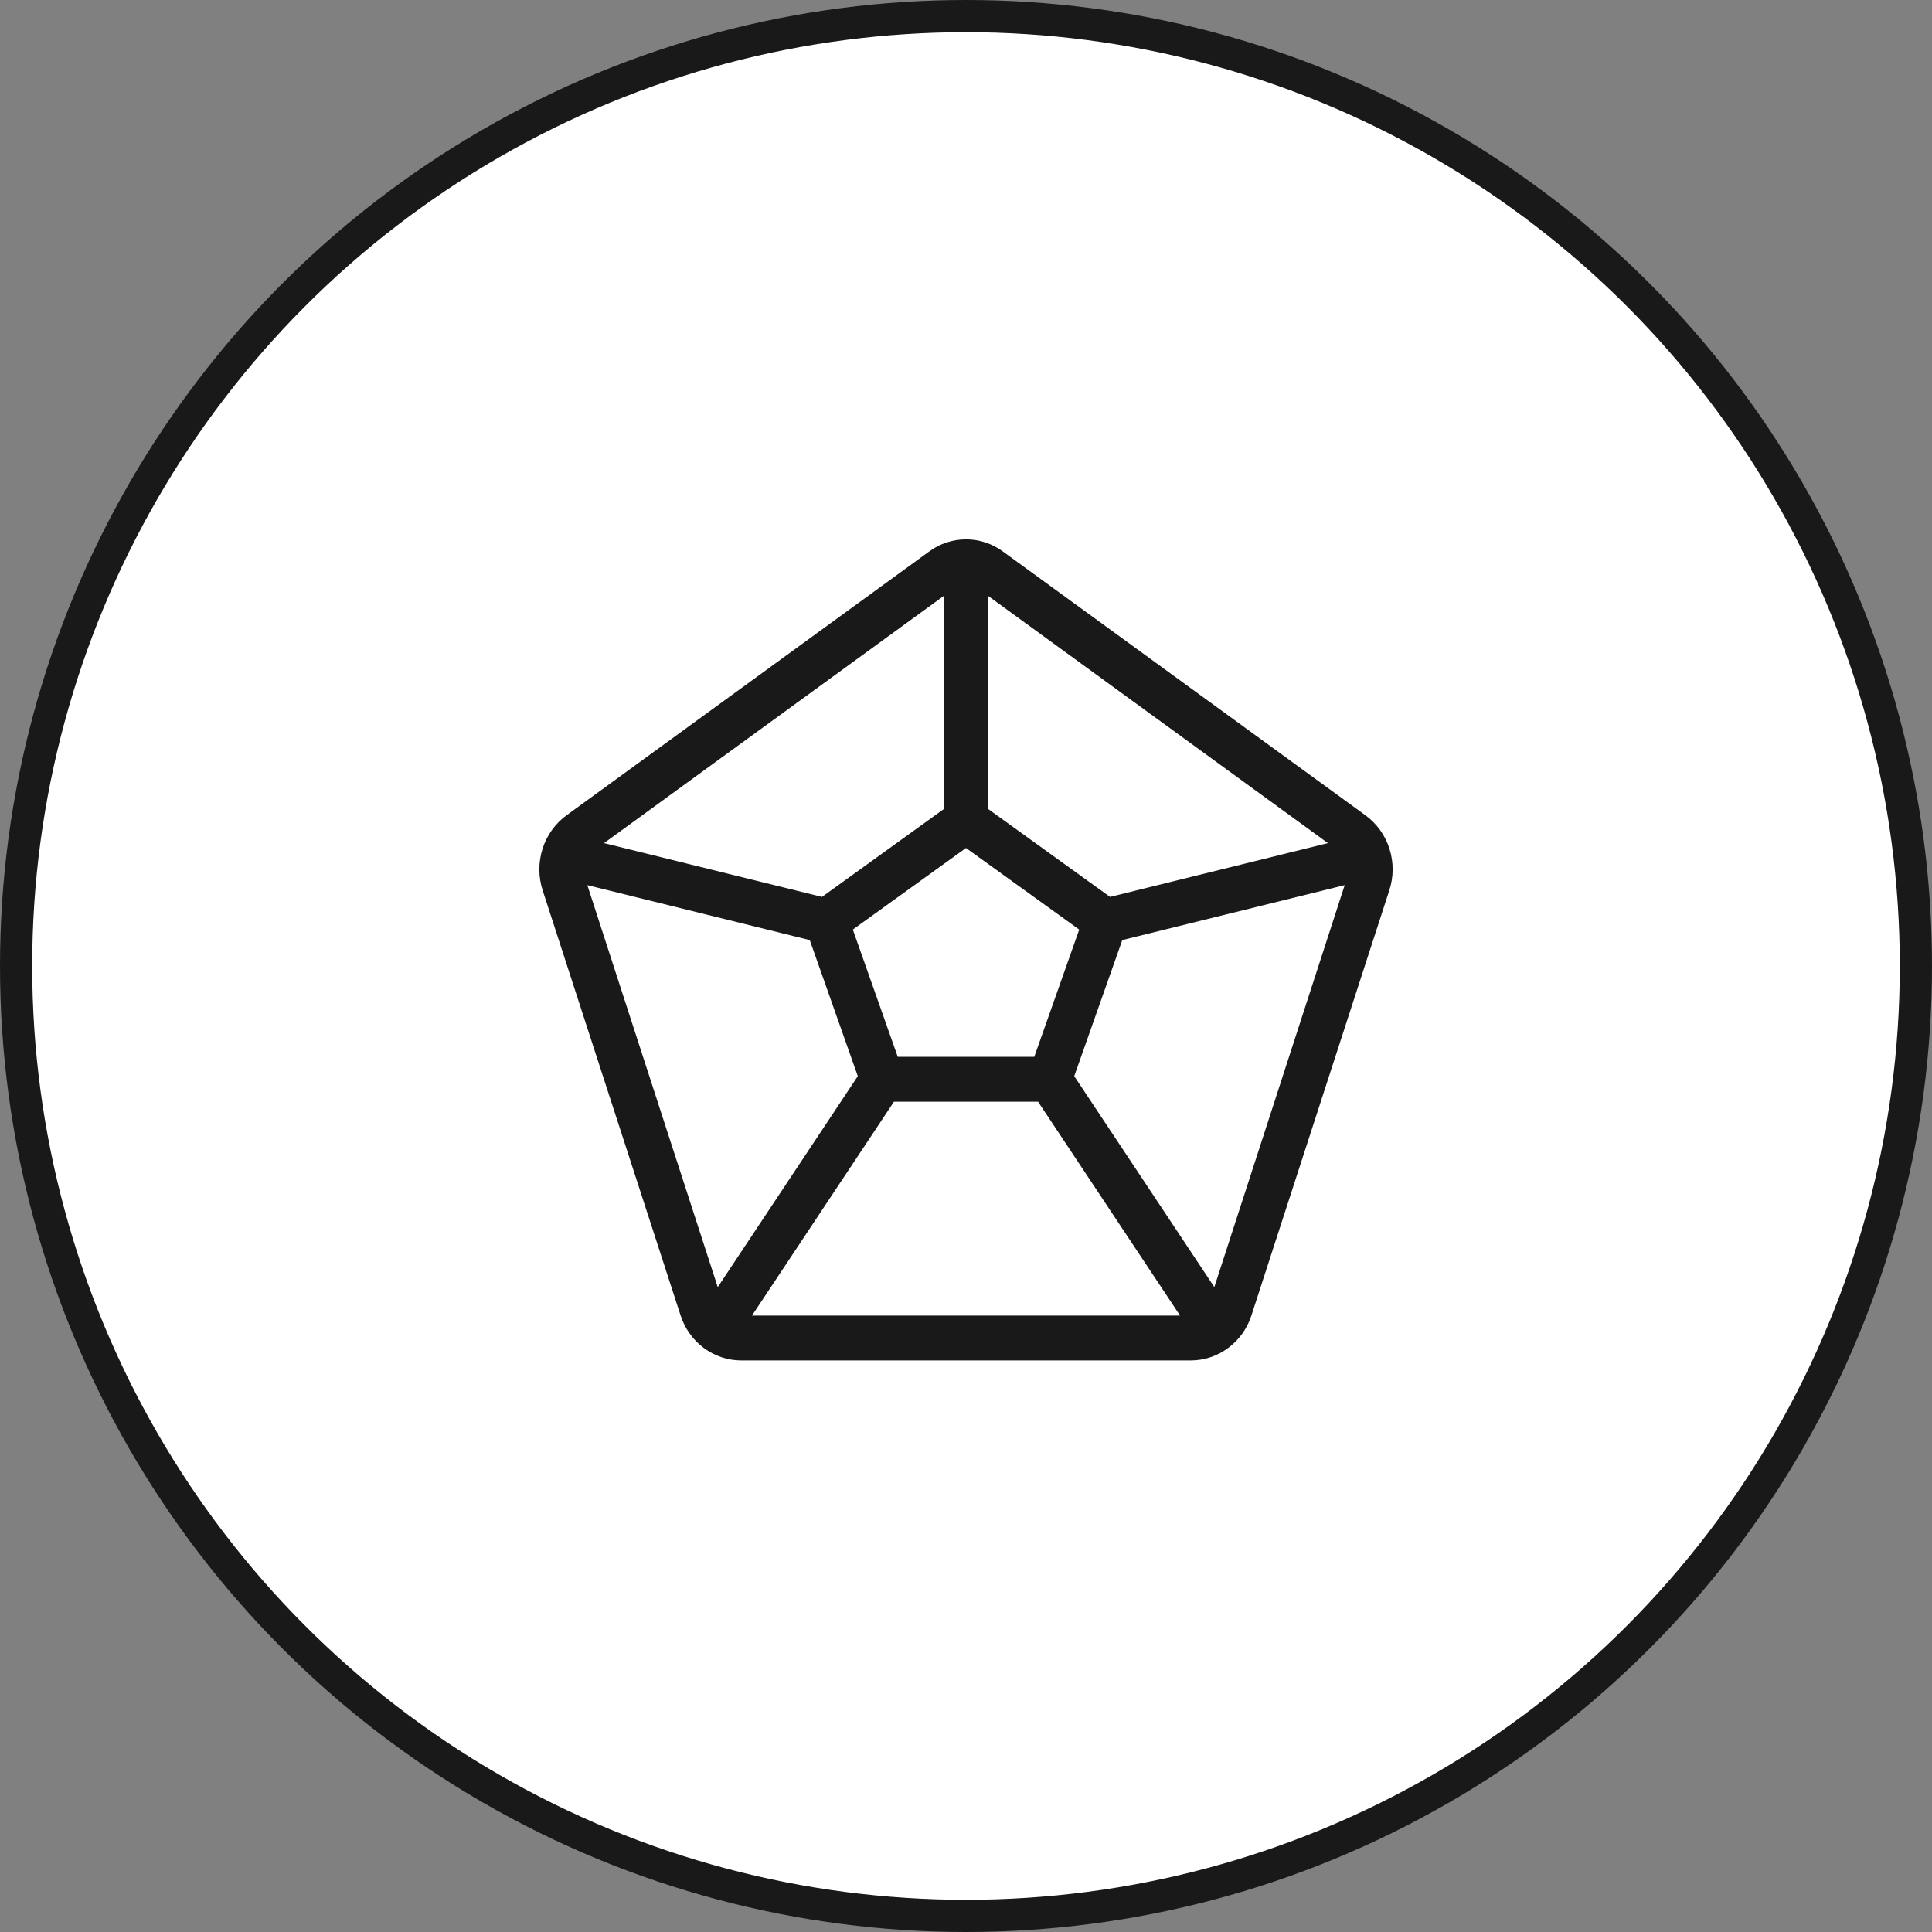 <svg width="60" height="60" viewBox="0 0 60 60" fill="none" xmlns="http://www.w3.org/2000/svg">
<rect x="0" y="0" width="60" height="60" fill="#808080" stroke="none"/>
<circle cx="30" cy="30" r="29.5" fill="white" stroke="#191919"/>
<rect x="14" y="14" width="32" height="32" fill="white"/>
<path d="M42.914 26.438C43.03 26.807 43.029 27.204 42.909 27.572L38.627 40.773C38.513 41.13 38.292 41.44 37.996 41.66C37.701 41.881 37.345 41.999 36.98 42H23.02C22.655 41.999 22.3 41.881 22.004 41.66C21.708 41.44 21.488 41.129 21.373 40.772L17.09 27.572C16.971 27.204 16.97 26.806 17.087 26.437C17.204 26.068 17.433 25.747 17.74 25.523L29.002 17.33C29.293 17.115 29.643 17 30.001 17C30.36 17 30.709 17.115 31.001 17.33L42.261 25.524C42.568 25.749 42.797 26.069 42.914 26.438ZM30.499 18.06C30.477 18.045 30.455 18.039 30.434 18.026V25.249L34.421 28.125L41.809 26.301C41.792 26.287 41.781 26.267 41.762 26.254L30.499 18.06ZM33.814 28.776L30 26.027L26.187 28.776L27.704 33.071H32.297L33.814 28.776ZM18.239 26.253C18.221 26.266 18.209 26.286 18.191 26.301L25.58 28.125L29.567 25.249V18.024C29.547 18.036 29.523 18.042 29.504 18.056L18.239 26.253ZM22.195 40.489C22.2 40.506 22.211 40.518 22.218 40.534L26.917 33.455L25.339 28.985L17.89 27.145C17.894 27.193 17.901 27.241 17.912 27.287L22.195 40.489ZM36.98 41.107C37.021 41.104 37.062 41.097 37.101 41.087L32.372 33.964H27.629L22.9 41.087C22.939 41.097 22.98 41.104 23.02 41.107H36.98ZM42.089 27.287C42.1 27.241 42.107 27.193 42.111 27.145L34.662 28.985L33.084 33.455L37.785 40.534C37.791 40.518 37.802 40.506 37.807 40.49L42.089 27.288L42.089 27.287Z" fill="#191919" stroke="#191919" stroke-width="0.5"/>
</svg>

